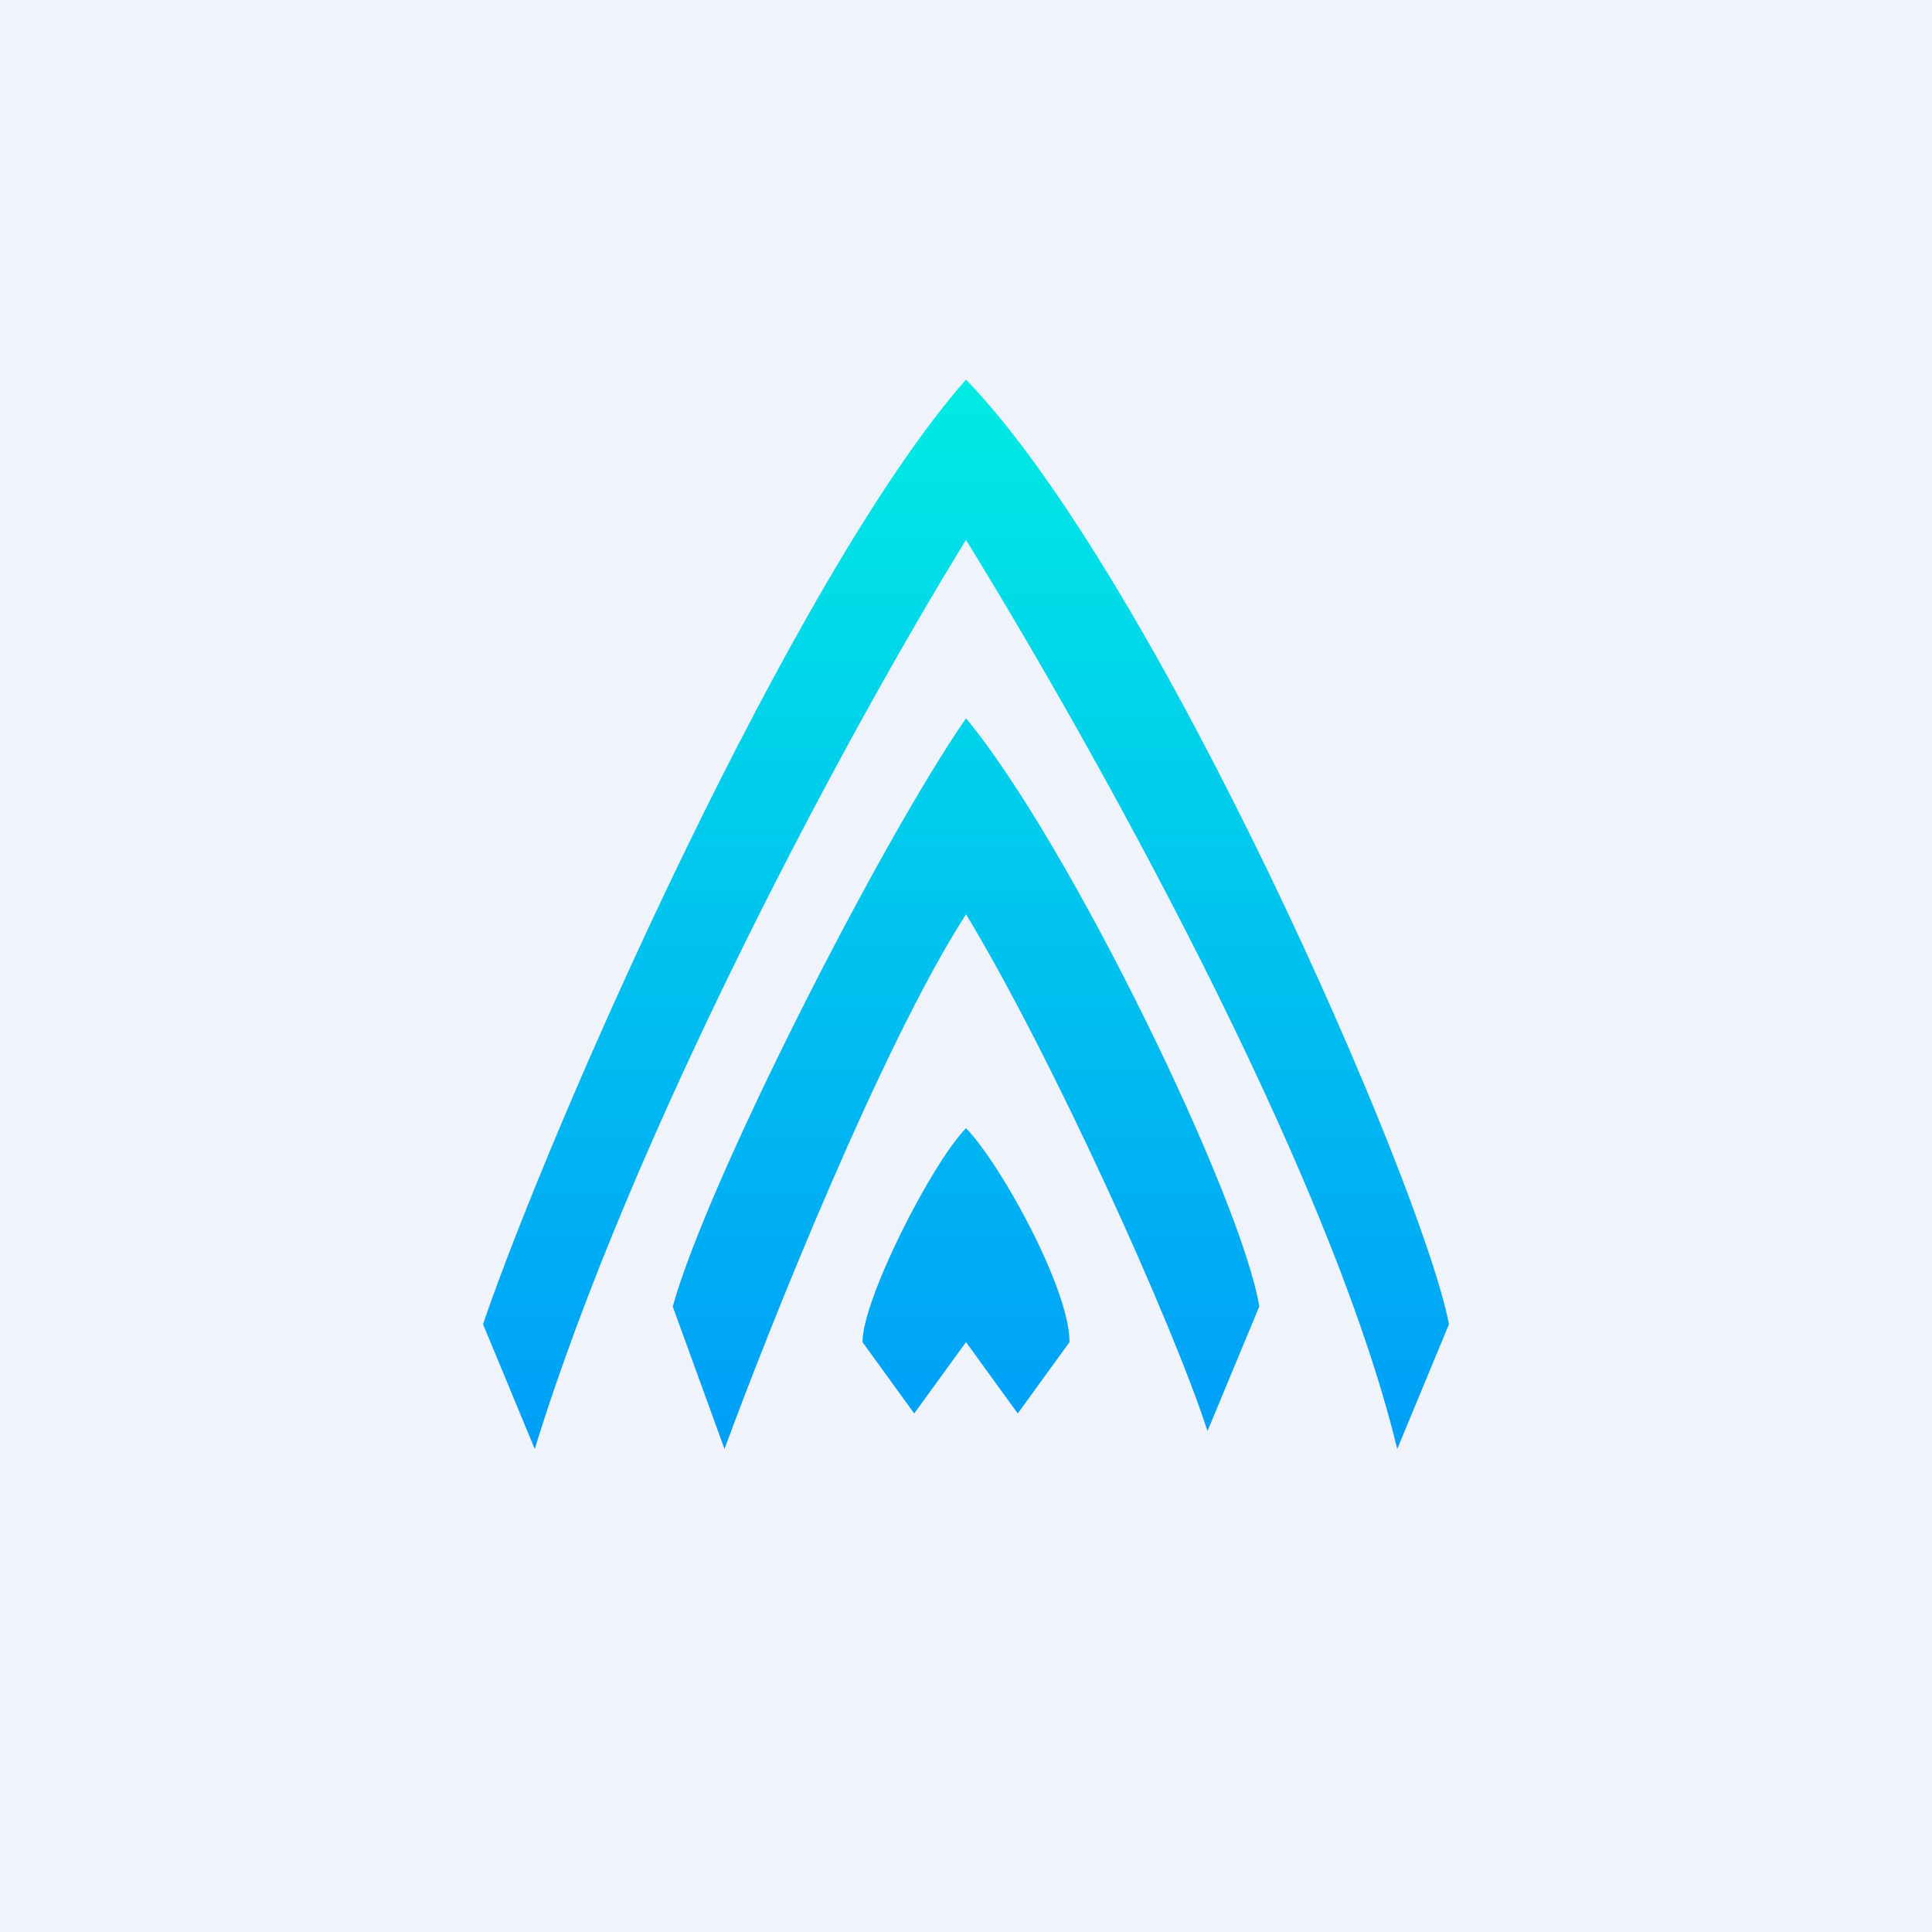 <svg xmlns="http://www.w3.org/2000/svg" width="24" height="24" fill="none" viewBox="0 0 24 24"><rect x="0" y="0" width="24" height="24" fill="#333333" stroke="none"/><g clip-path="url(#ARSW__a)"><path fill="#F0F3FA" d="M0 0h24v24H0z"/><path fill="url(#ARSW__b)" d="M6 16.449 6.643 18C7.843 14.1 10.5 9.142 12 6.707c1.5 2.435 4.5 7.749 5.357 11.293L18 16.45c-.343-1.77-3.643-9.3-6-11.735C9.857 7.15 6.857 13.942 6 16.45m6-5.092C10.971 12.952 9.57 16.45 9 18l-.643-1.77C8.786 14.68 10.93 10.47 12 8.923c1.286 1.547 3.429 5.979 3.643 7.307L15 17.777c-.429-1.328-1.929-4.65-3-6.42m-.643 6.202.643-.887.643.887.643-.887c0-.665-.857-2.216-1.286-2.658-.429.442-1.286 2.126-1.286 2.658z"/></g><defs><linearGradient id="ARSW__b" x1="12" x2="12" y1="4.714" y2="18" gradientUnits="userSpaceOnUse"><stop stop-color="#00EBE4"/><stop offset="1" stop-color="#009EF8"/></linearGradient><clipPath id="ARSW__a"><path fill="#fff" d="M0 0h24v24H0z"/></clipPath></defs></svg>
